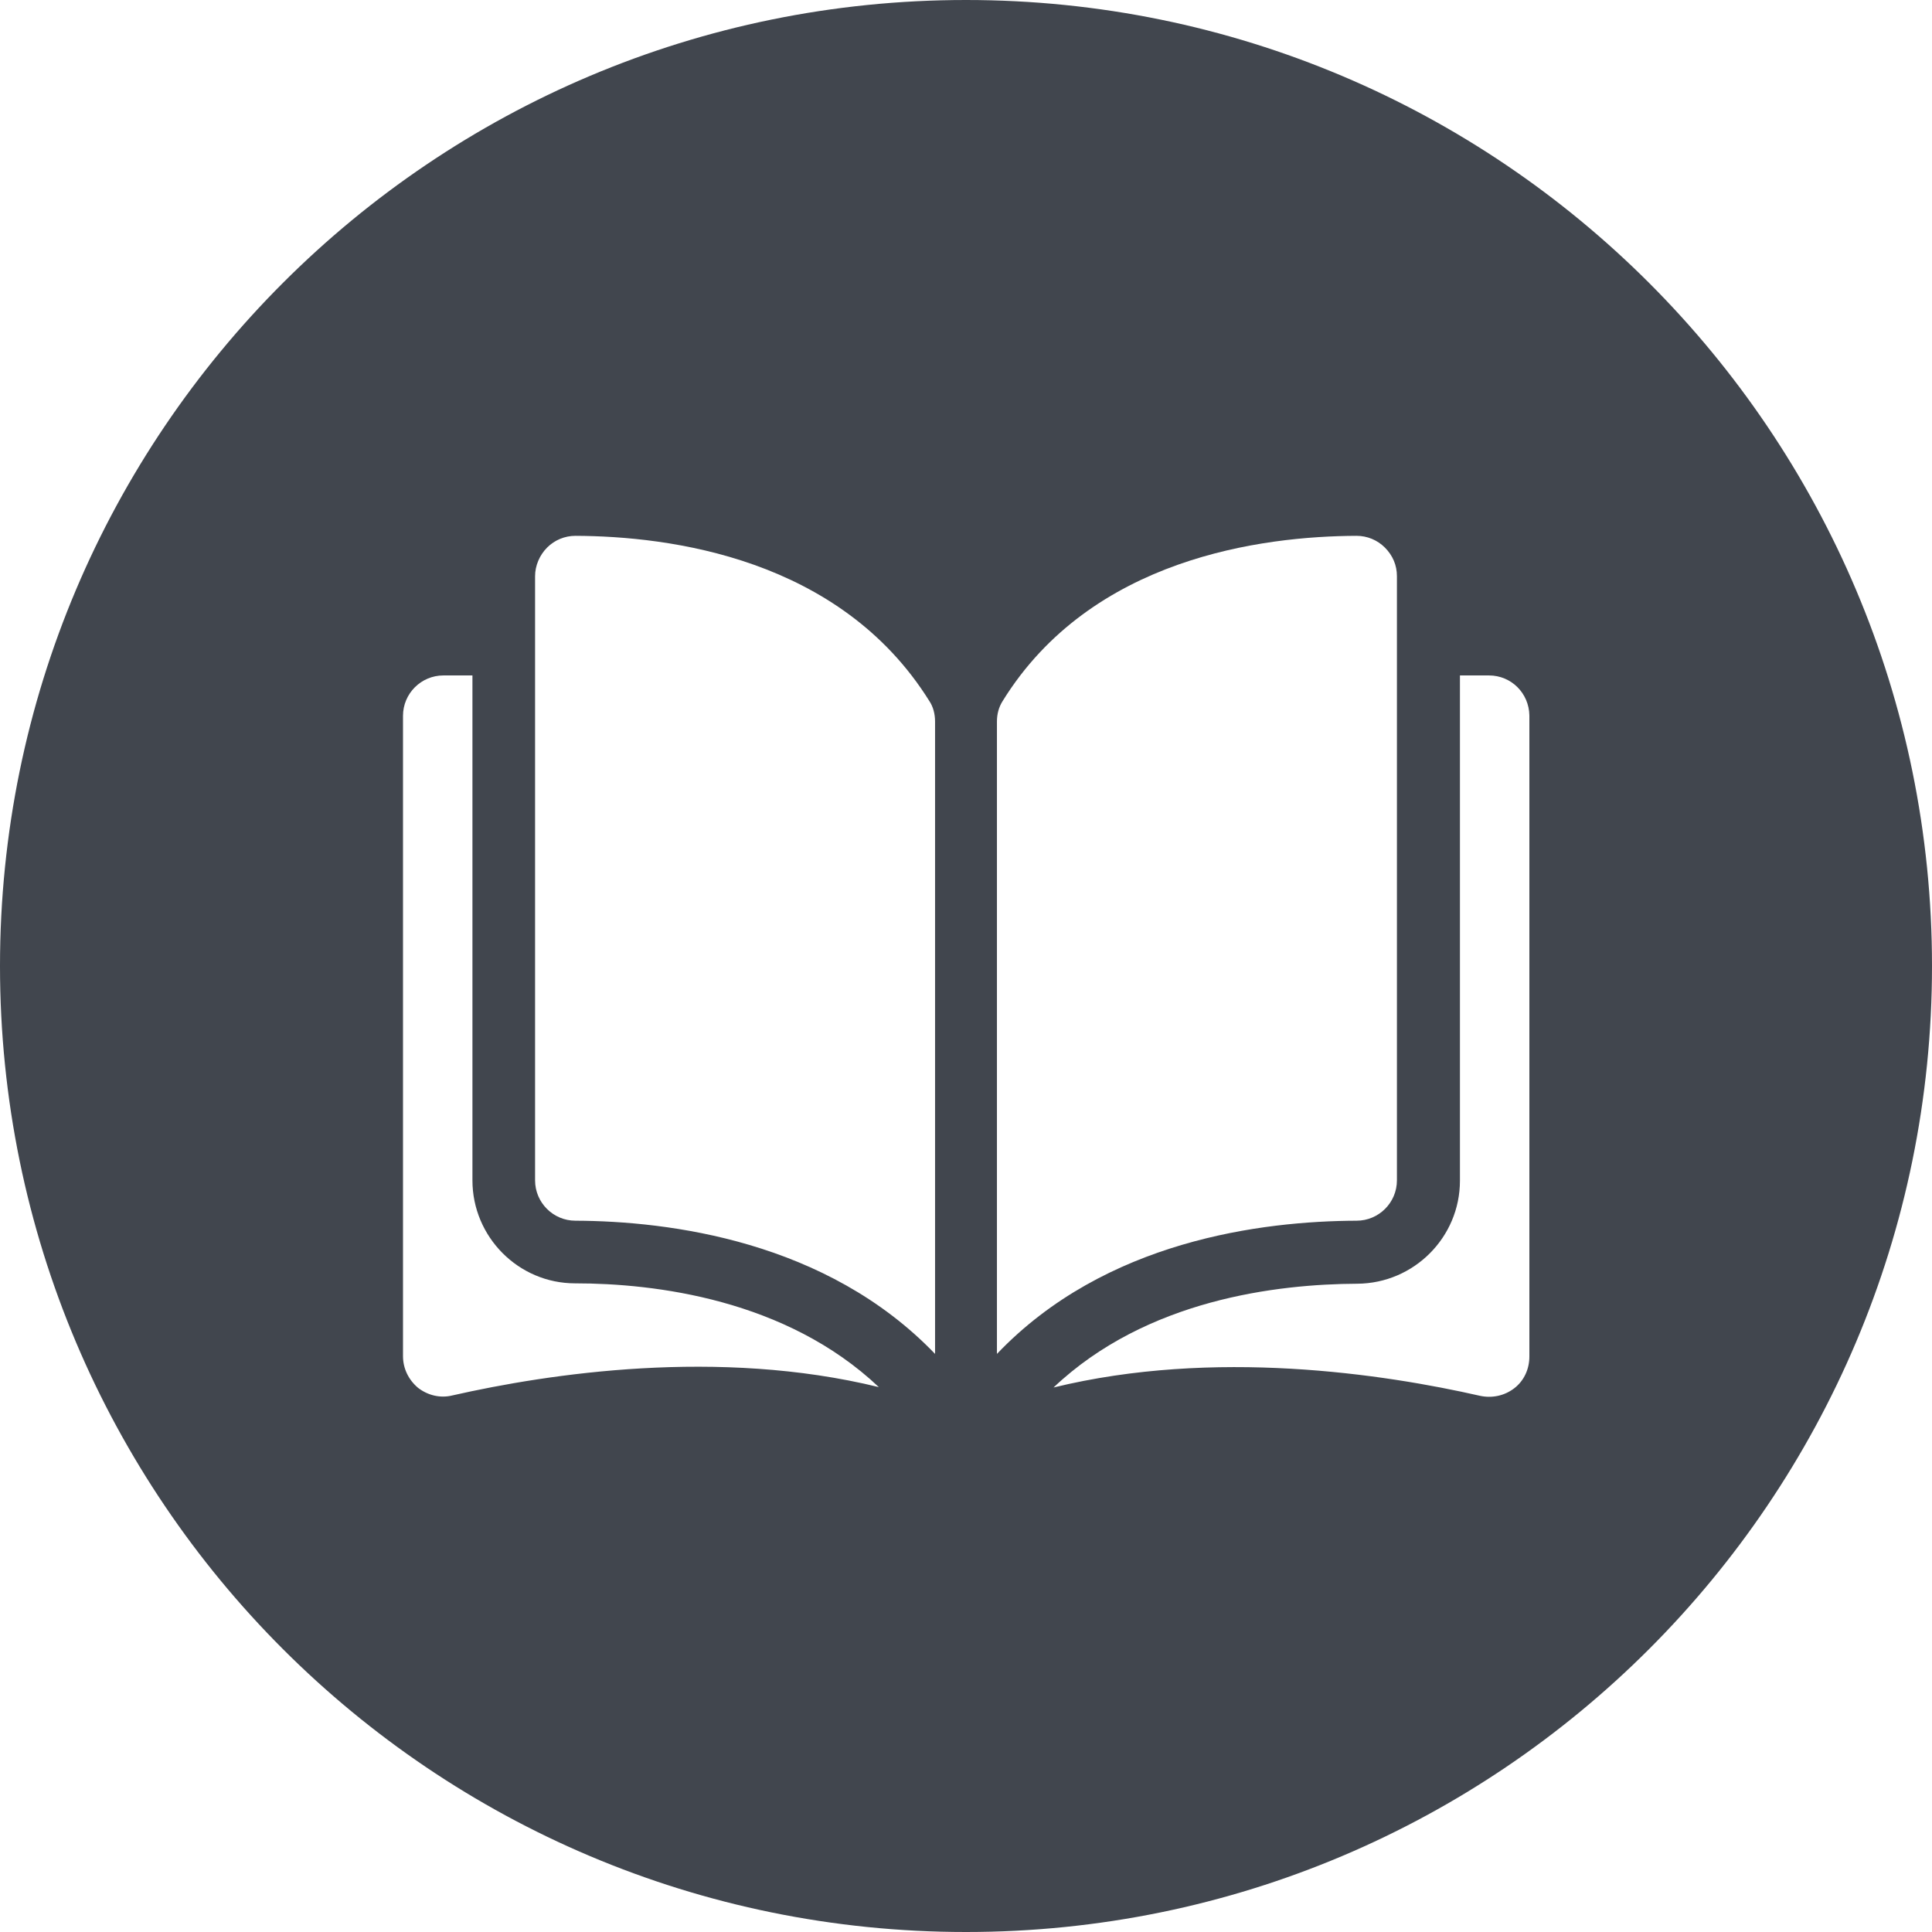 <?xml version="1.0" encoding="utf-8"?>
<!-- Generator: Adobe Illustrator 22.1.0, SVG Export Plug-In . SVG Version: 6.00 Build 0)  -->
<svg version="1.1" id="Layer_1" xmlns="http://www.w3.org/2000/svg" xmlns:xlink="http://www.w3.org/1999/xlink" x="0px" y="0px"
	 viewBox="0 0 512 512" style="enable-background:new 0 0 512 512;" xml:space="preserve">
<style type="text/css">
	.st0{fill:#41464E;}
</style>
<path class="st0" d="M256,0C114.6,0,0,114.6,0,256s114.6,256,256,256s256-114.6,256-256S397.4,0,256,0z M119.9,369.8
	c-3.2,0.8-6.5,0-9.1-2c-2.5-2.1-4-5.1-4-8.4V189.7c0-5.9,4.8-10.7,10.7-10.7h7.7v133.8c0,15,12.2,27.3,27.2,27.3
	c21.1,0,55.9,4.2,80.5,27.5C190.4,357.2,145.5,364,119.9,369.8z M247.8,358.8c-28.8-30-70.5-35.2-95.3-35.3
	c-5.9,0-10.7-4.8-10.7-10.7V152.7c0-2.8,1.2-5.6,3.2-7.6s4.7-3.1,7.5-3.1c24.9,0.1,70.1,5.8,93.8,43.8c1,1.5,1.5,3.4,1.5,5.4V358.8z
	 M264.2,358.8V191.2c0-2,0.5-3.8,1.5-5.4c23.5-38,68.9-43.7,93.8-43.8c2.8,0,5.5,1.1,7.5,3.1c2.1,2.1,3.2,4.7,3.2,7.6v160.1
	c0,5.9-4.8,10.7-10.7,10.7C334.5,323.6,292.9,328.7,264.2,358.8z M405.3,359.5c0,3.3-1.4,6.4-4,8.4c-2.6,2-5.9,2.7-9.1,2
	c-25.5-5.8-70.4-12.6-113-2.2c24.7-23.4,59.4-27.4,80.5-27.5c15-0.1,27.2-12.3,27.2-27.3V179h7.7c5.9,0,10.6,4.7,10.7,10.6V359.5z"
	/>
</svg>
